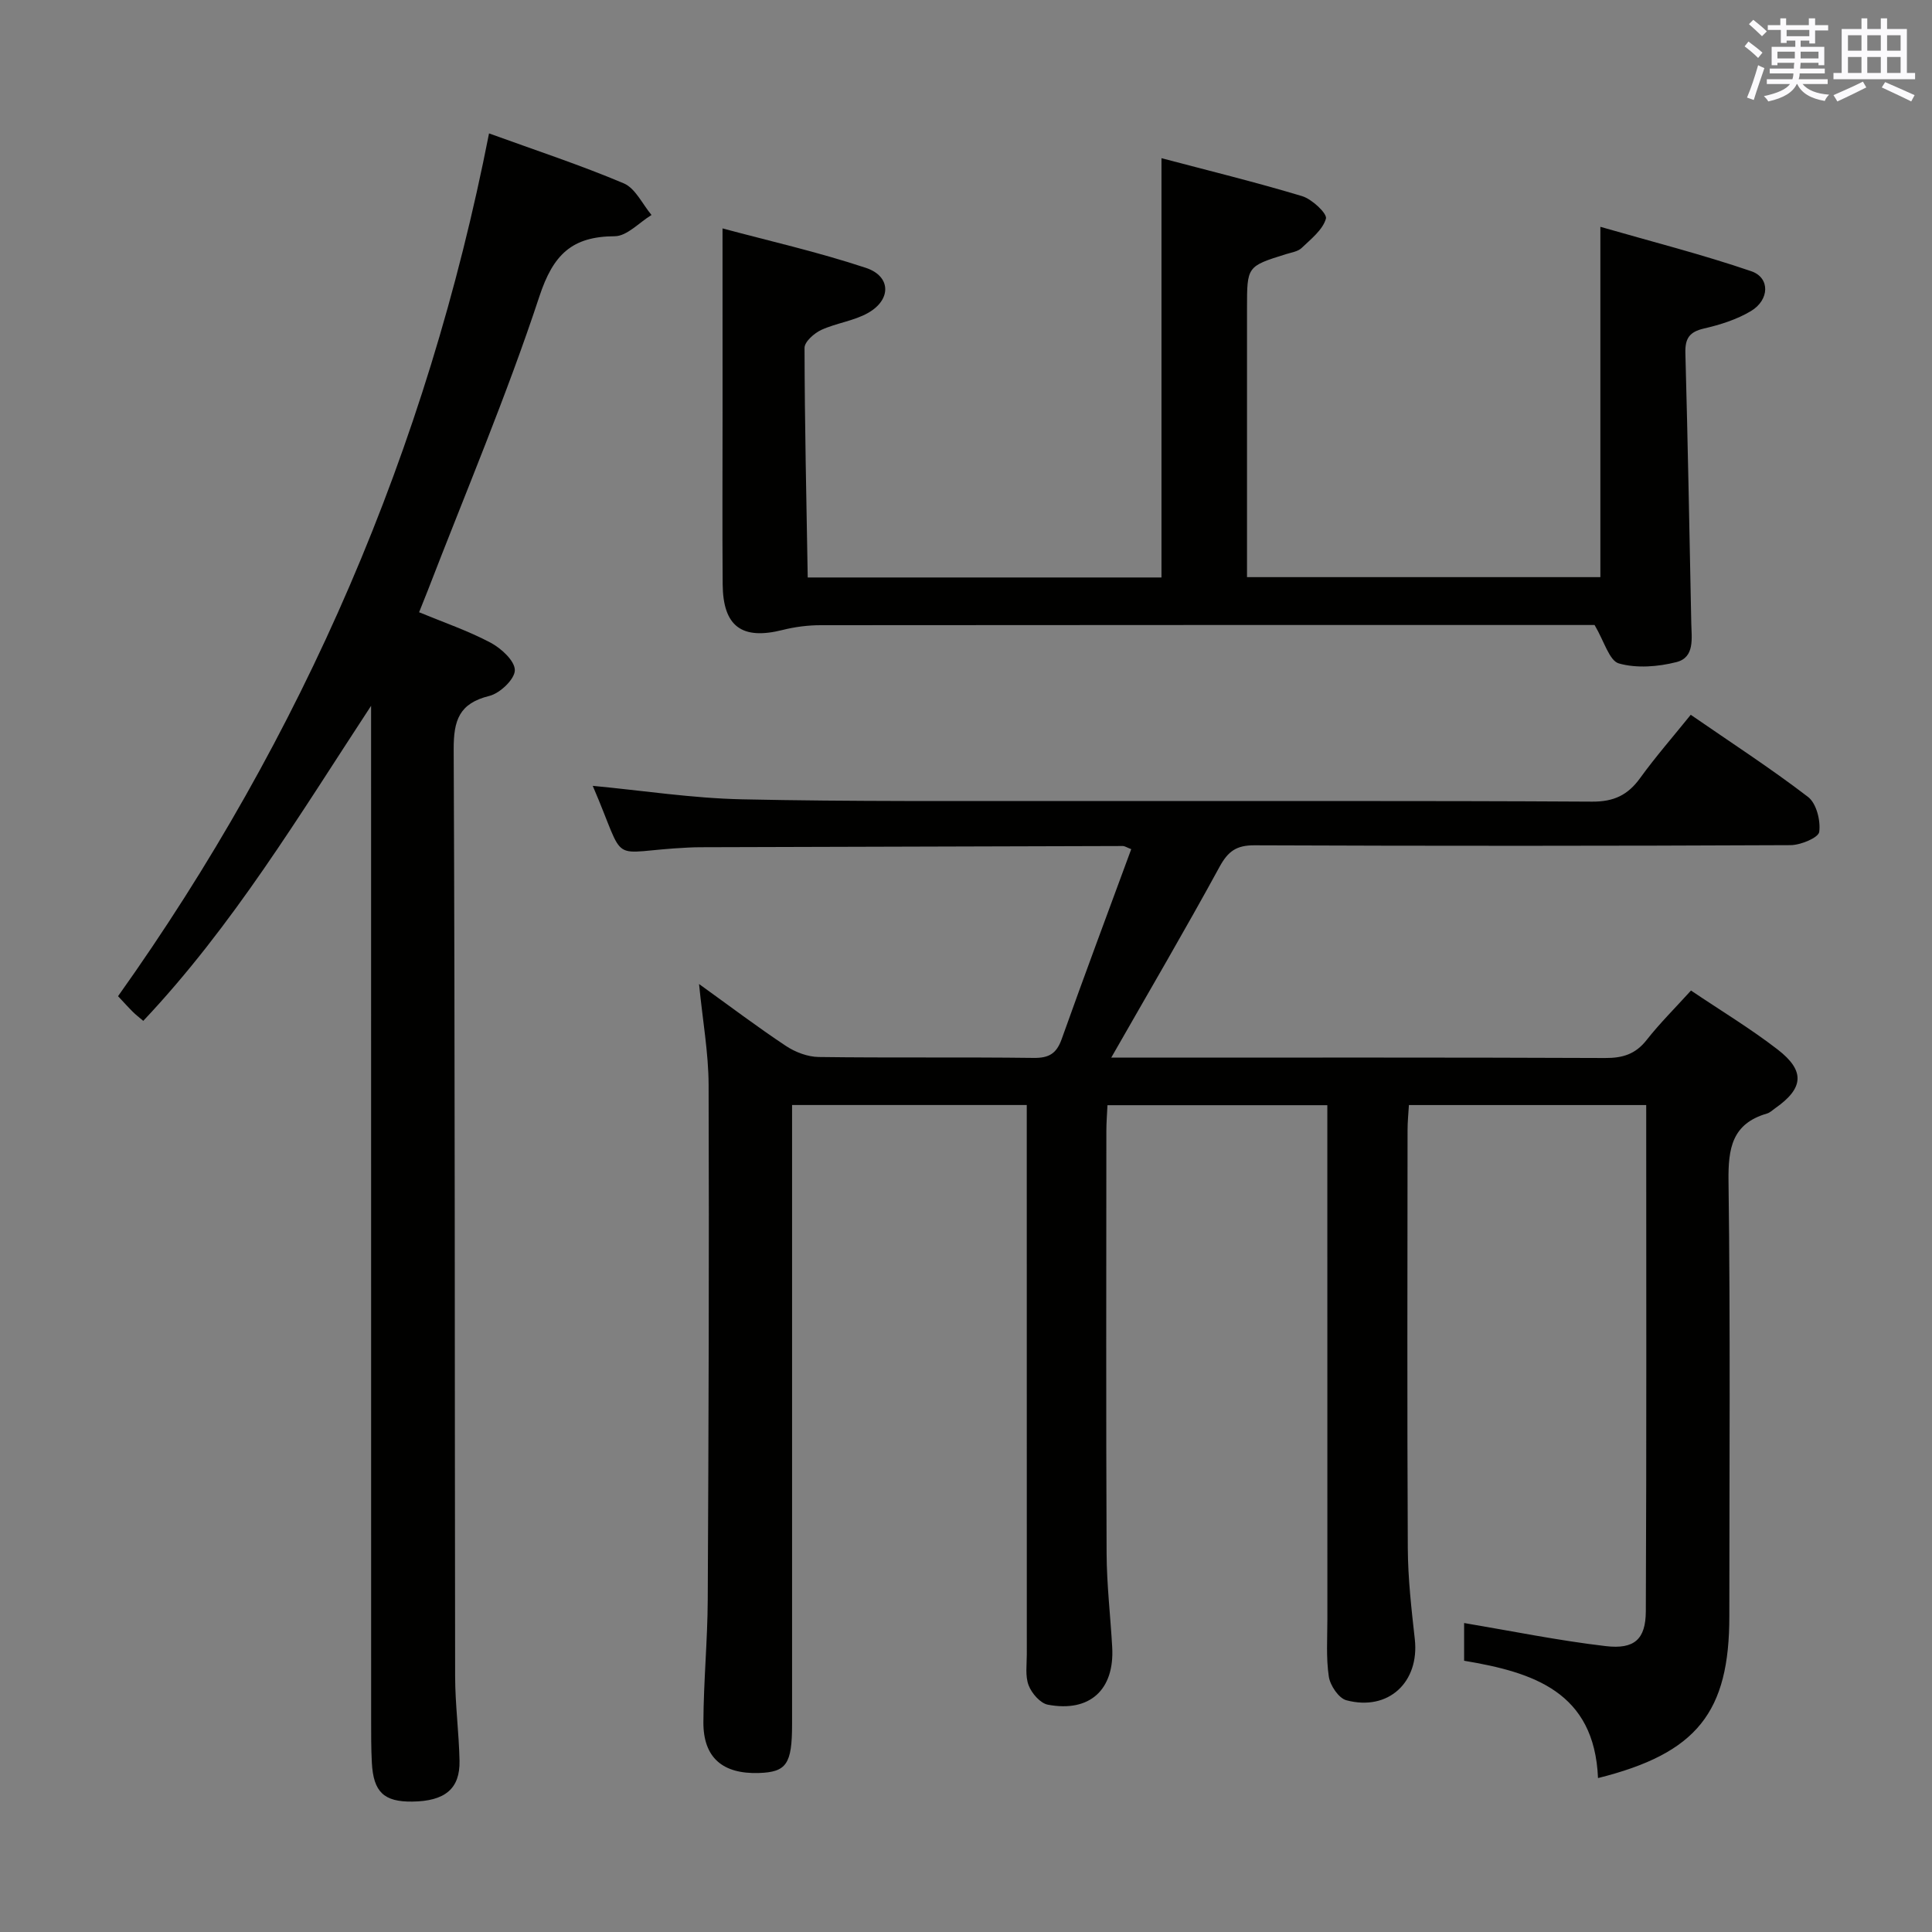 <svg enable-background="new 0 0 400 400" viewBox="0 0 400 400" xmlns="http://www.w3.org/2000/svg"><rect x="0" y="0" width="400" height="400" fill="#808080" stroke="none"/><g fill="#010100"><path d="m330.85 368.13c-.74-17.86-13.41-21.9-27.72-24.29 0-2.85 0-5.62 0-7.81 9.76 1.64 19.49 3.63 29.32 4.78 5.95.7 8.27-1.43 8.3-7.21.16-34.82.08-69.63.08-104.81-16.31 0-32.41 0-49.13 0-.1 1.7-.28 3.45-.28 5.2-.02 28.83-.1 57.67.05 86.5.03 6.3.75 12.61 1.45 18.88.99 8.89-5.46 14.97-14.17 12.65-1.58-.42-3.35-3.05-3.63-4.88-.59-3.92-.3-7.97-.3-11.97-.01-33.33-.01-66.67-.01-100 0-1.98 0-3.97 0-6.35-15.23 0-30.14 0-45.52 0-.08 1.8-.23 3.56-.23 5.32-.01 29.17-.08 58.33.05 87.5.03 6.47.8 12.94 1.16 19.41.49 8.78-4.63 13.52-13.31 11.89-1.57-.29-3.36-2.35-3.99-4-.74-1.91-.38-4.27-.38-6.43-.01-35.83-.01-71.66-.01-107.5 0-1.96 0-3.92 0-6.23-16.42 0-32.31 0-48.59 0v5.68 122.5c0 8.26-1.15 9.94-6.88 10.12-7.49.24-11.51-3.18-11.48-10.51.04-8.48.86-16.95.9-25.42.18-35.5.3-70.99.18-106.49-.02-6.7-1.24-13.4-1.98-20.93 6.41 4.61 12.09 8.91 18 12.83 1.93 1.28 4.49 2.25 6.77 2.28 14.83.2 29.67 0 44.5.19 3.17.04 4.73-.89 5.8-3.87 4.67-13.11 9.55-26.15 14.41-39.35-.92-.35-1.33-.65-1.75-.65-29.16.07-58.32.16-87.49.25-.83 0-1.67.03-2.5.07-17.08.81-12.41 4.27-19.75-12.78 10.3.97 20.59 2.57 30.91 2.79 22.65.49 45.32.33 67.99.35 36 .04 72-.08 108 .13 4.51.03 7.41-1.36 9.95-4.88 3.2-4.42 6.81-8.55 10.48-13.1 8.33 5.75 16.54 11.07 24.29 17.01 1.73 1.33 2.63 4.91 2.31 7.24-.17 1.2-3.84 2.73-5.94 2.74-37 .17-74 .18-111 .03-3.7-.01-5.44 1.21-7.2 4.43-7.15 13.11-14.72 26.01-22.44 39.53h4.75c32.5 0 65-.06 97.5.08 3.63.02 6.28-.79 8.58-3.71 2.75-3.5 5.94-6.66 9.2-10.26 6.19 4.17 12.31 7.86 17.93 12.2 5.77 4.45 5.4 8.05-.51 12.18-.55.38-1.06.9-1.67 1.08-7.24 2.1-8.07 7.17-7.98 14.01.4 29.99.17 60 .17 89.99.02 19.97-6.68 28.47-27.19 33.59z"/><path d="m76.83 146.13c-14.82 22.59-28.58 45.53-47.17 65.23-.9-.77-1.56-1.27-2.14-1.85-.94-.93-1.82-1.92-3.08-3.26 38.36-53.9 64-113.36 76.81-178.63 9.59 3.48 18.9 6.54 27.89 10.34 2.41 1.02 3.86 4.3 5.75 6.55-2.54 1.54-5.08 4.39-7.62 4.4-8.85.04-12.73 3.78-15.59 12.44-6.8 20.62-15.31 40.67-23.13 60.95-.53 1.37-1.08 2.72-1.78 4.46 5.1 2.11 10.14 3.83 14.8 6.3 2.2 1.17 5.04 3.77 5.02 5.71-.01 1.85-3.08 4.77-5.27 5.31-6.25 1.54-7.41 5.02-7.39 11.06.28 63.99.2 127.98.3 191.97.01 5.81.79 11.62.91 17.43.12 5.82-3.03 8.38-9.79 8.46-5.85.07-8.04-1.98-8.36-8.03-.16-2.99-.15-6-.15-9-.01-68.16-.01-136.32-.01-204.48 0-1.78 0-3.57 0-5.36z"/><path d="m149.59 47.29c9.4 2.53 19.71 4.86 29.69 8.17 5.19 1.72 5.3 6.55.49 9.3-2.95 1.69-6.61 2.11-9.74 3.55-1.46.68-3.46 2.44-3.46 3.71.03 15.76.39 31.53.66 47.54h73.24c0-28.74 0-57.44 0-86.81 9.72 2.57 19.5 4.96 29.12 7.86 2.05.62 5.23 3.61 4.93 4.66-.67 2.33-3.11 4.23-5.04 6.08-.77.73-2.1.92-3.2 1.26-8.1 2.53-8.1 2.52-8.1 11.18v49.99 5.71h73.16c0-23.65 0-47.34 0-72.53 10.57 3.05 21.06 5.71 31.26 9.2 3.9 1.34 3.77 5.93-.08 8.24-2.92 1.75-6.37 2.84-9.72 3.61-3.03.7-3.94 2.05-3.86 5.08.51 18.63.84 37.26 1.22 55.9.06 3.13.77 7.11-3.07 8.09-3.81.97-8.23 1.32-11.91.28-2-.56-3.03-4.58-5.04-7.96-.68 0-2.48 0-4.27 0-51.99 0-103.99-.01-155.98.04-2.63 0-5.32.35-7.87.99-8.43 2.12-12.34-.73-12.4-9.51-.09-11.83-.02-23.66-.02-35.49-.01-12.3-.01-24.6-.01-38.14z"/></g><path d="m361.2 9.6.8-1c.9.7 1.9 1.4 2.9 2.3l-.9 1.1c-1-1-2-1.8-2.8-2.4zm.5 10.6c.9-2.1 1.6-4.3 2.3-6.7.4.2.8.4 1.3.6-.7 2.1-1.5 4.3-2.2 6.6zm.4-15.2.9-.9c1 .8 2 1.6 2.8 2.4l-1 1c-.9-.9-1.8-1.7-2.7-2.5zm12.5-1.2h1.2v1.4h2.7v1.1h-2.7v2.7h-1.2v-.6h-1.8v1.3h4.9v3.8h-1.2v-.5h-3.7c0 .4-.1.9-.1 1.2h5.1v1h-5.2c0 .5-.1.9-.2 1.2h6v1h-5.2c1.1 1.3 2.9 2 5.5 2.2-.4.4-.7.8-.9 1.3-2.9-.5-4.8-1.6-5.7-3.5h-.1c-.8 1.7-2.7 2.9-5.9 3.6-.2-.4-.6-.8-.9-1.1 2.8-.6 4.6-1.4 5.4-2.5h-4.8v-1h5.3c.1-.3.2-.7.2-1.2h-4.9v-1h5c0-.4 0-.8.1-1.2h-3.5v.5h-1.2v-3.8h4.9v-1.3h-1.8v.5h-1.2v-2.7h-2.7v-1h2.6v-1.4h1.2v1.4h4.7v-1.4zm-6.6 8.3h3.6c0-.4 0-.9 0-1.4h-3.6zm1.9-4.6h4.7v-1.3h-4.7zm6.6 3.2h-3.7v1.4h3.7z" fill="#fbfafc"/><path d="m385.3 3.8h1.3v2.2h2.8v-2.2h1.3v2.2h4.1v9.1h1.7v1.3h-16.9v-1.3h1.7v-9.1h4.1v-2.2zm.4 13.1.7 1.2c-1.8.9-3.8 1.9-6 2.9-.2-.4-.5-.8-.8-1.3 2.3-1 4.3-1.9 6.1-2.8zm-3.1-6.4h2.8v-3.2h-2.8zm0 4.6h2.8v-3.3h-2.8zm4-4.6h2.8v-3.2h-2.8zm0 4.6h2.8v-3.3h-2.8zm3.7 1.9c2.1.9 4.1 1.8 6.1 2.7l-.7 1.3c-2.2-1.1-4.2-2-6.1-2.9zm3.2-9.7h-2.8v3.2h2.8zm-2.8 7.8h2.8v-3.3h-2.8z" fill="#fbfafc"/></svg>